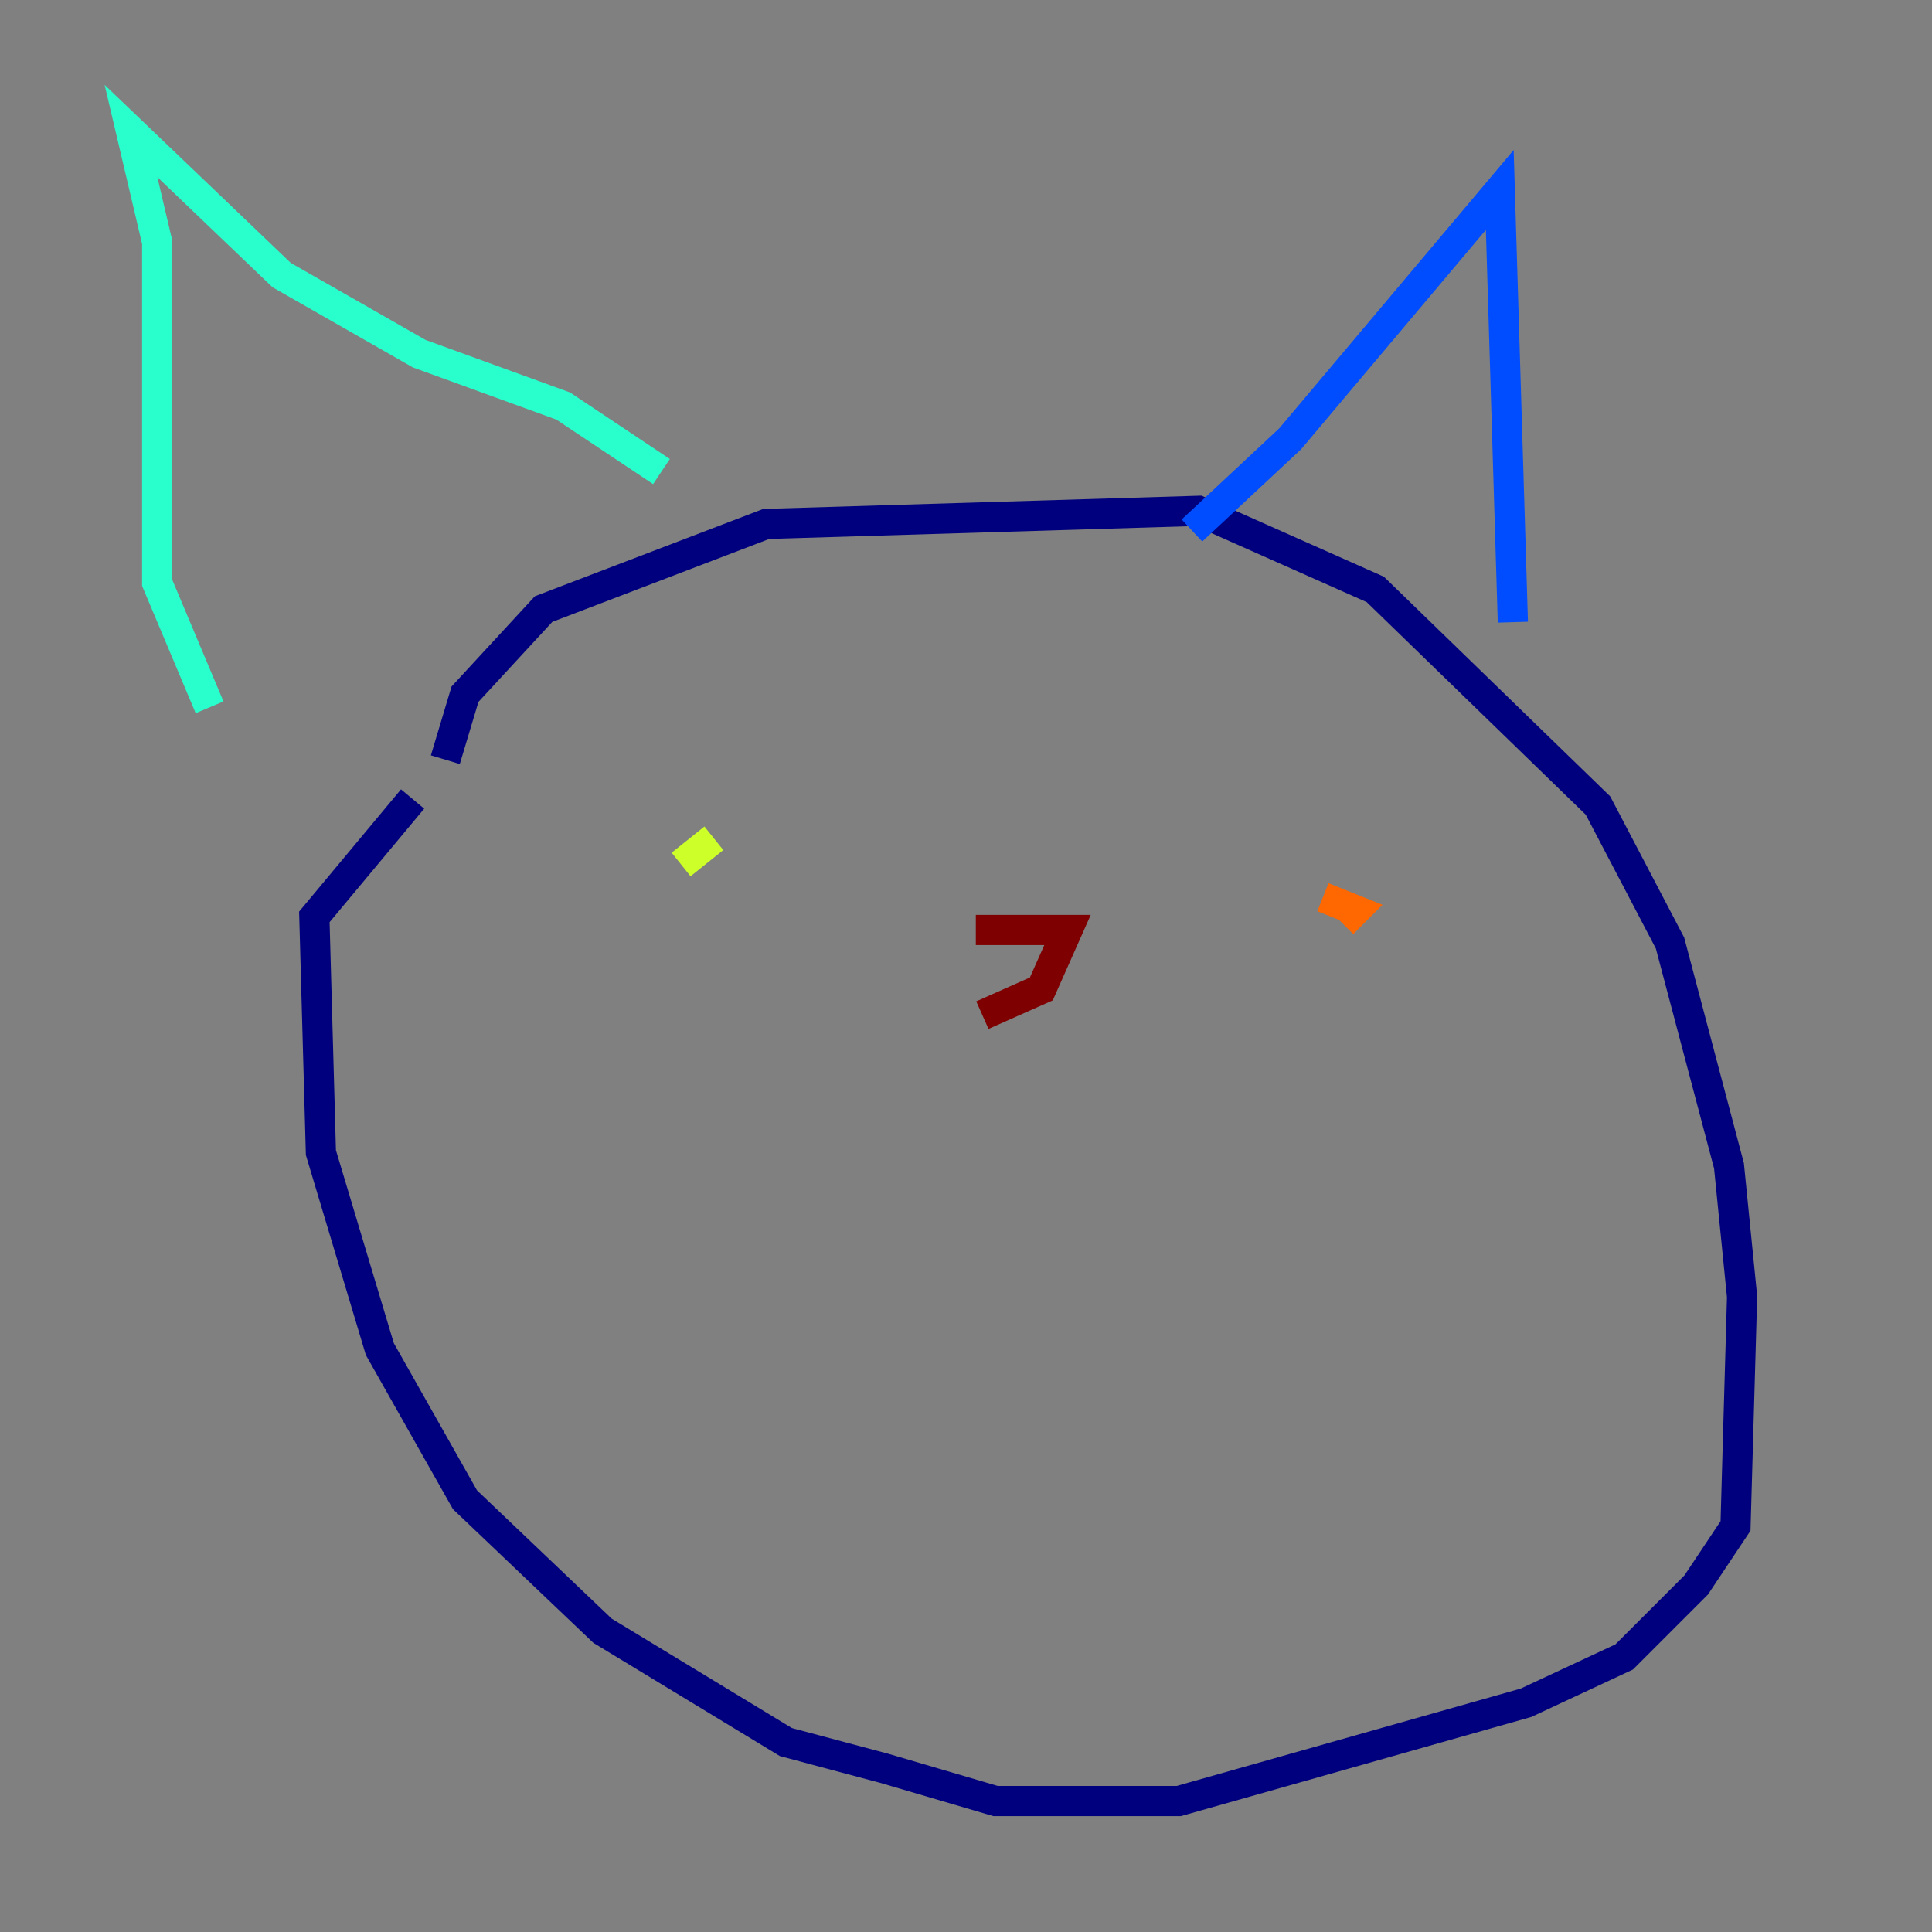 <?xml version="1.0" encoding="utf-8" ?>
<svg baseProfile="tiny" height="128" version="1.2" viewBox="0,0,128,128" width="128" xmlns="http://www.w3.org/2000/svg" xmlns:ev="http://www.w3.org/2001/xml-events" xmlns:xlink="http://www.w3.org/1999/xlink"><rect x="0" y="0" width="128" height="128" fill="#808080" stroke="none"/><defs /><polyline fill="none" points="29.505,50.332 30.807,45.993 36.014,40.352 50.766,34.712 79.403,33.844 91.119,39.051 105.871,53.37 110.644,62.481 114.549,77.234 115.417,85.912 114.983,101.098 112.38,105.003 107.607,109.776 101.098,112.814 78.102,119.322 65.953,119.322 58.576,117.153 52.068,115.417 39.919,108.041 30.807,99.363 25.166,89.383 21.261,76.366 20.827,60.746 27.336,52.936" stroke="#00007f" stroke-width="2" /><polyline fill="none" points="78.969,35.146 85.478,29.071 99.363,12.583 100.231,41.22" stroke="#004cff" stroke-width="2" /><polyline fill="none" points="43.824,31.241 37.315,26.902 27.77,23.43 18.658,18.224 8.678,8.678 10.414,16.054 10.414,38.617 13.885,46.861" stroke="#29ffcd" stroke-width="2" /><polyline fill="none" points="45.125,57.275 47.295,55.539" stroke="#cdff29" stroke-width="2" /><polyline fill="none" points="87.647,59.444 89.817,60.312 88.949,61.18" stroke="#ff6700" stroke-width="2" /><polyline fill="none" points="65.085,67.254 68.99,65.519 70.725,61.614 64.651,61.614" stroke="#7f0000" stroke-width="2" /></svg>